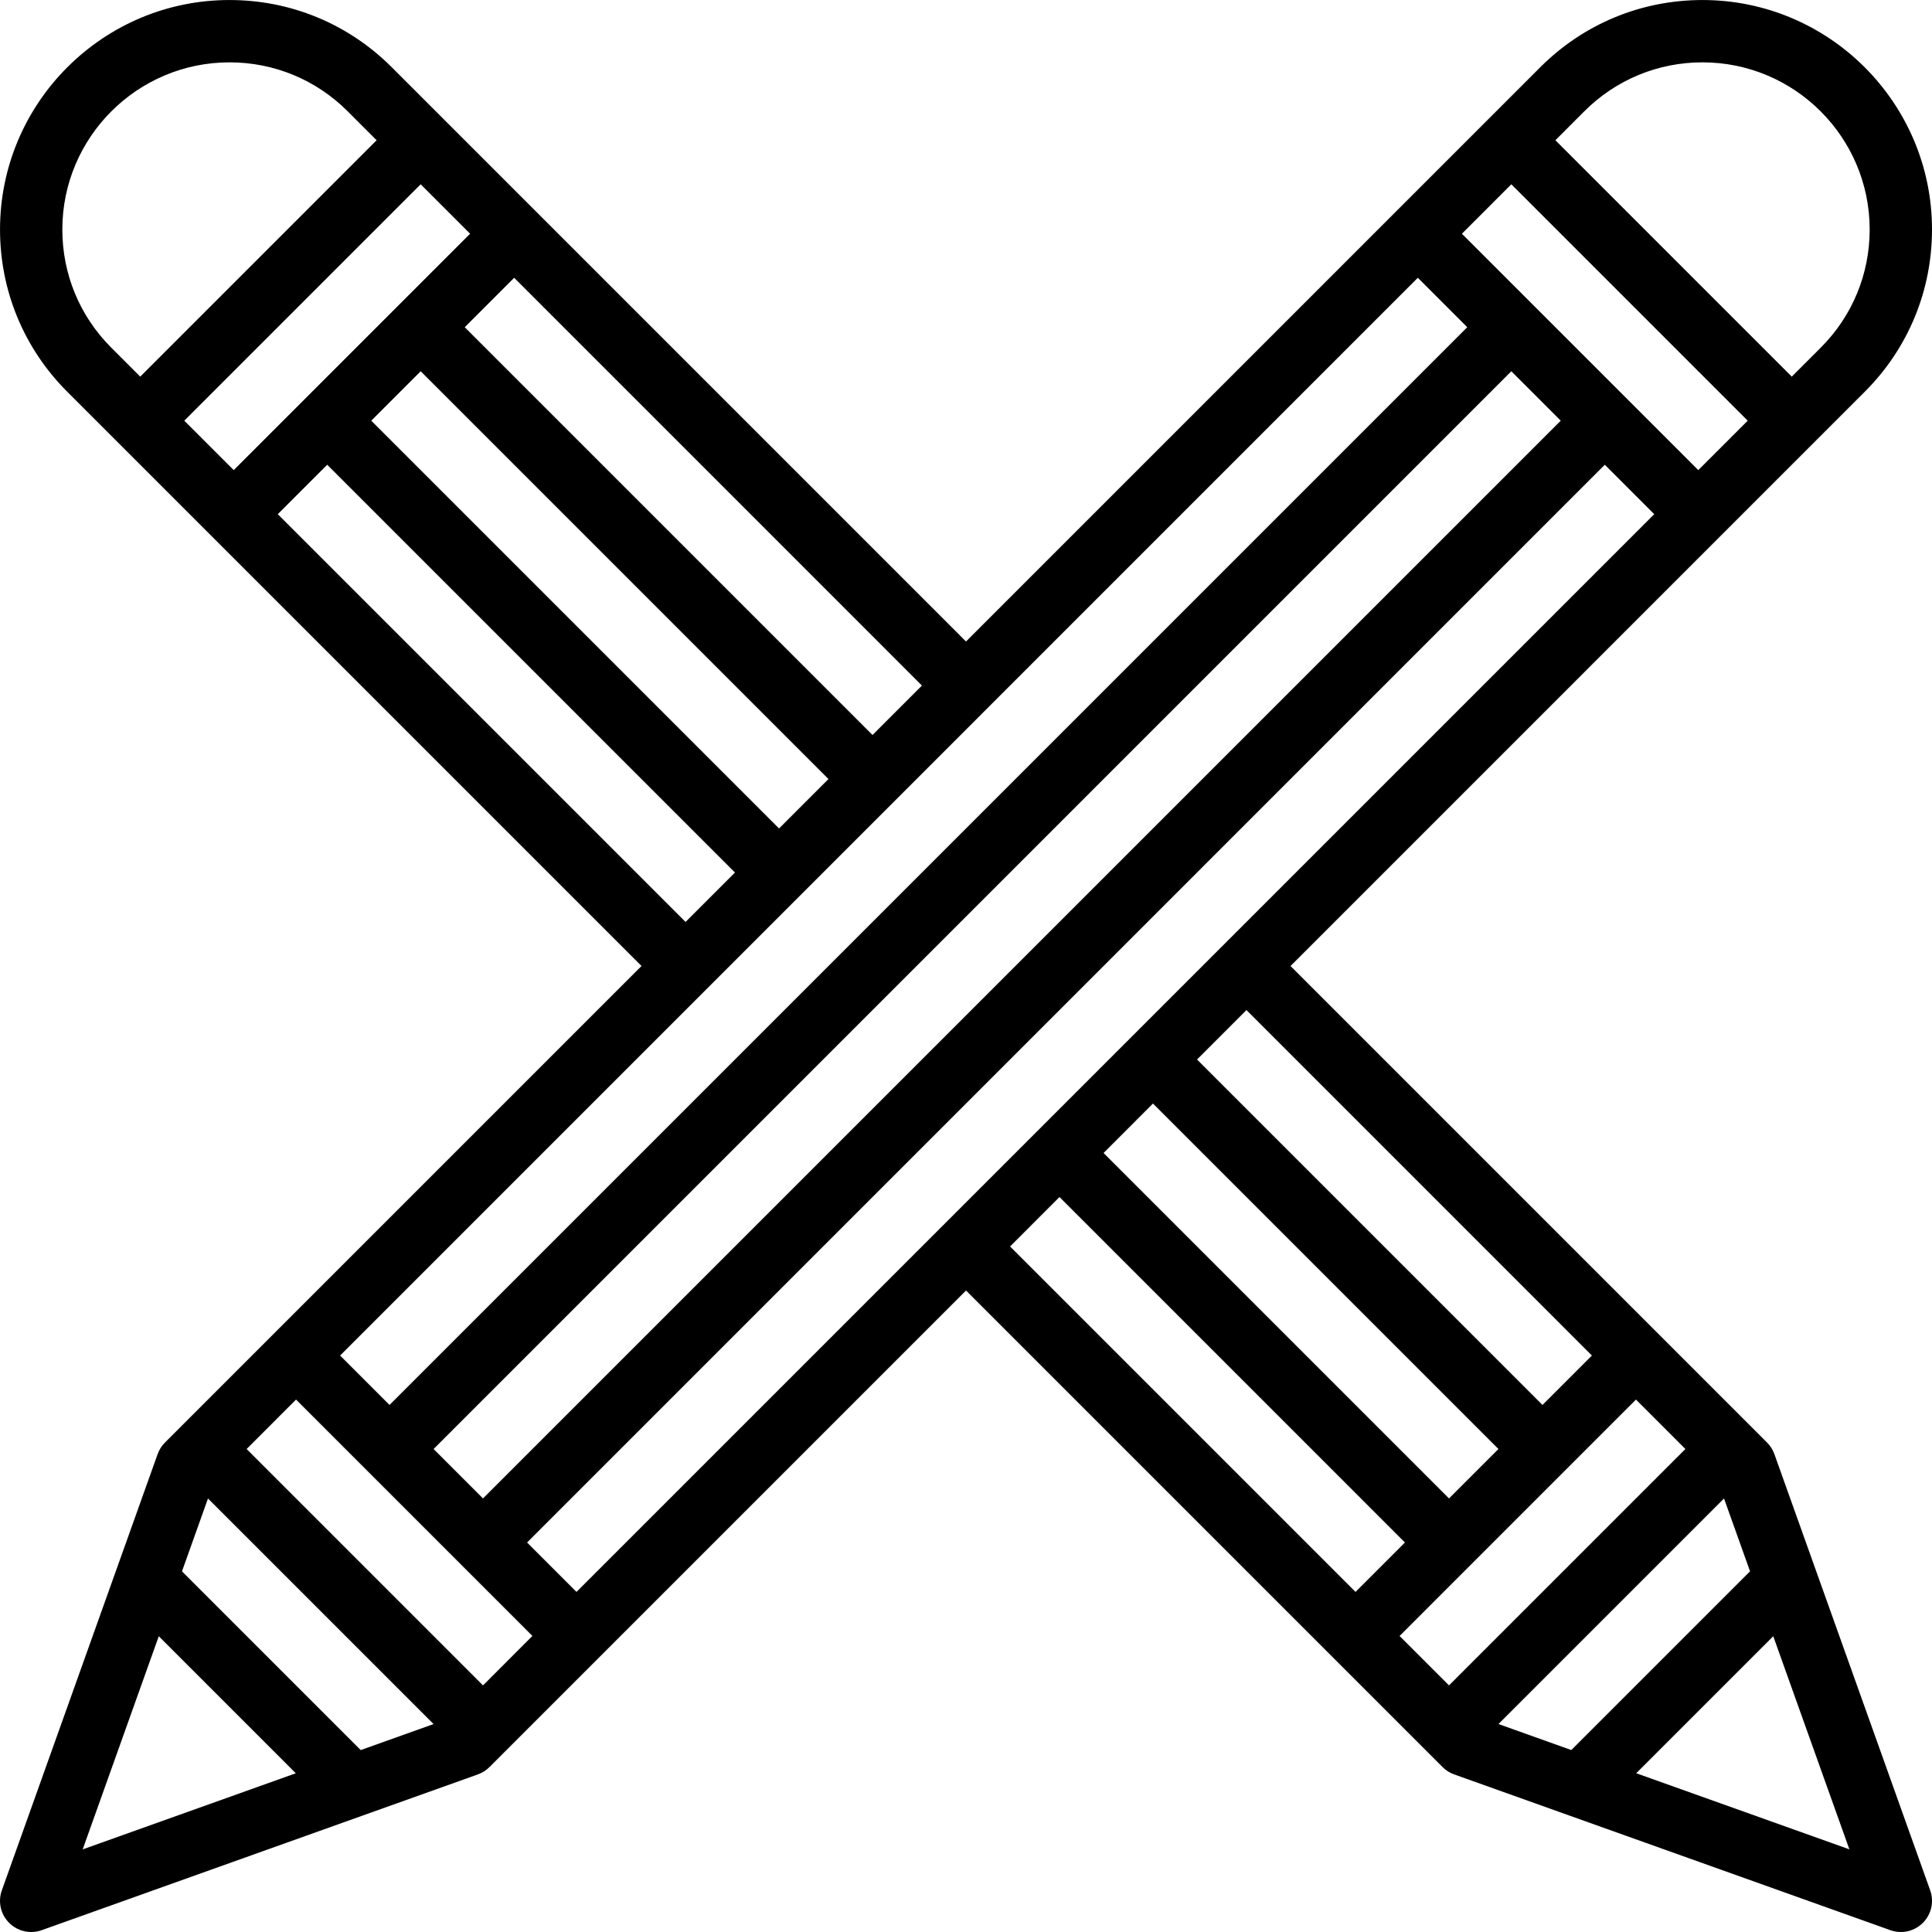 <svg height="496pt" viewBox="0 0 496.004 496" width="496pt" xmlns="http://www.w3.org/2000/svg"><path d="m455.539 373.312c-.398-1.109-1.039-2.125-1.879-2.965l-122.344-122.344 147.43-147.434c11.129-11.129 17.258-25.922 17.258-41.656 0-32.488-26.426-58.91-58.914-58.91-15.734 0-30.527 6.125-41.656 17.254l-147.43 147.434-147.434-147.434c-11.129-11.129-25.918-17.254-41.656-17.254-32.488 0-58.91 26.422-58.91 58.91 0 15.734 6.129 30.527 17.254 41.656l147.434 147.434-122.344 122.344c-.84.832-1.48 1.848-1.879 2.965l-40 112c-1.043 2.914-.312 6.168 1.879 8.344 1.527 1.531 3.566 2.348 5.656 2.348.902 0 1.816-.152 2.688-.465l112-40c1.113-.402 2.129-1.039 2.969-1.883l122.344-122.344 122.344 122.344c.832.844 1.848 1.48 2.969 1.883l112 40c.871.312 1.781.465 2.688.465 2.086 0 4.129-.816 5.656-2.348 2.184-2.184 2.918-5.43 1.879-8.344zm-402.145 11.395 57.914 57.91-18.699 6.68-45.887-45.887zm9.922-12.703 12.688-12.691 60.68 60.68-12.68 12.699zm-3.312-251.312-12.688-12.688 60.688-60.691 12.688 12.691zm48-25.379 104.688 104.691-12.688 12.688-104.688-104.688zm256-24 12.688 12.691-276.688 276.688-12.688-12.688zm-252.688 300.691 276.688-276.691 12.688 12.691-276.688 276.688zm264-312 12.688-12.691 60.688 60.691-12.688 12.688zm-240 336 276.688-276.691 12.688 12.691-276.688 276.688zm160.688-112.691 88.688 88.691-12.688 12.688-88.688-88.688zm124 76 12.688 12.691-60.688 60.688-12.688-12.688zm22.605 25.395 6.68 18.695-45.887 45.887-18.695-6.68zm-33.918-36.703-12.688 12.688-88.688-88.688 12.688-12.691zm28.398-332c23.664 0 42.914 19.246 42.914 42.91 0 11.465-4.465 22.238-12.57 30.344l-7.43 7.434-60.688-60.688 7.43-7.434c8.105-8.105 18.879-12.566 30.344-12.566zm-213.086 172.688-104.688-104.688 12.688-12.691 104.688 104.691zm-208-129.777c0-23.664 19.246-42.91 42.91-42.91 11.465 0 22.242 4.461 30.344 12.566l7.434 7.434-60.688 60.688-7.434-7.434c-8.102-8.105-12.566-18.879-12.566-30.344zm55.312 73.09 12.688-12.691 104.688 104.691-12.688 12.688zm-30.555 288.07 35.176 35.176-54.711 19.543zm231.242-112.762 88.688 88.691-12.688 12.688-88.688-88.688zm148.07 147.93 35.176-35.176 19.543 54.711zm0 0"/></svg>